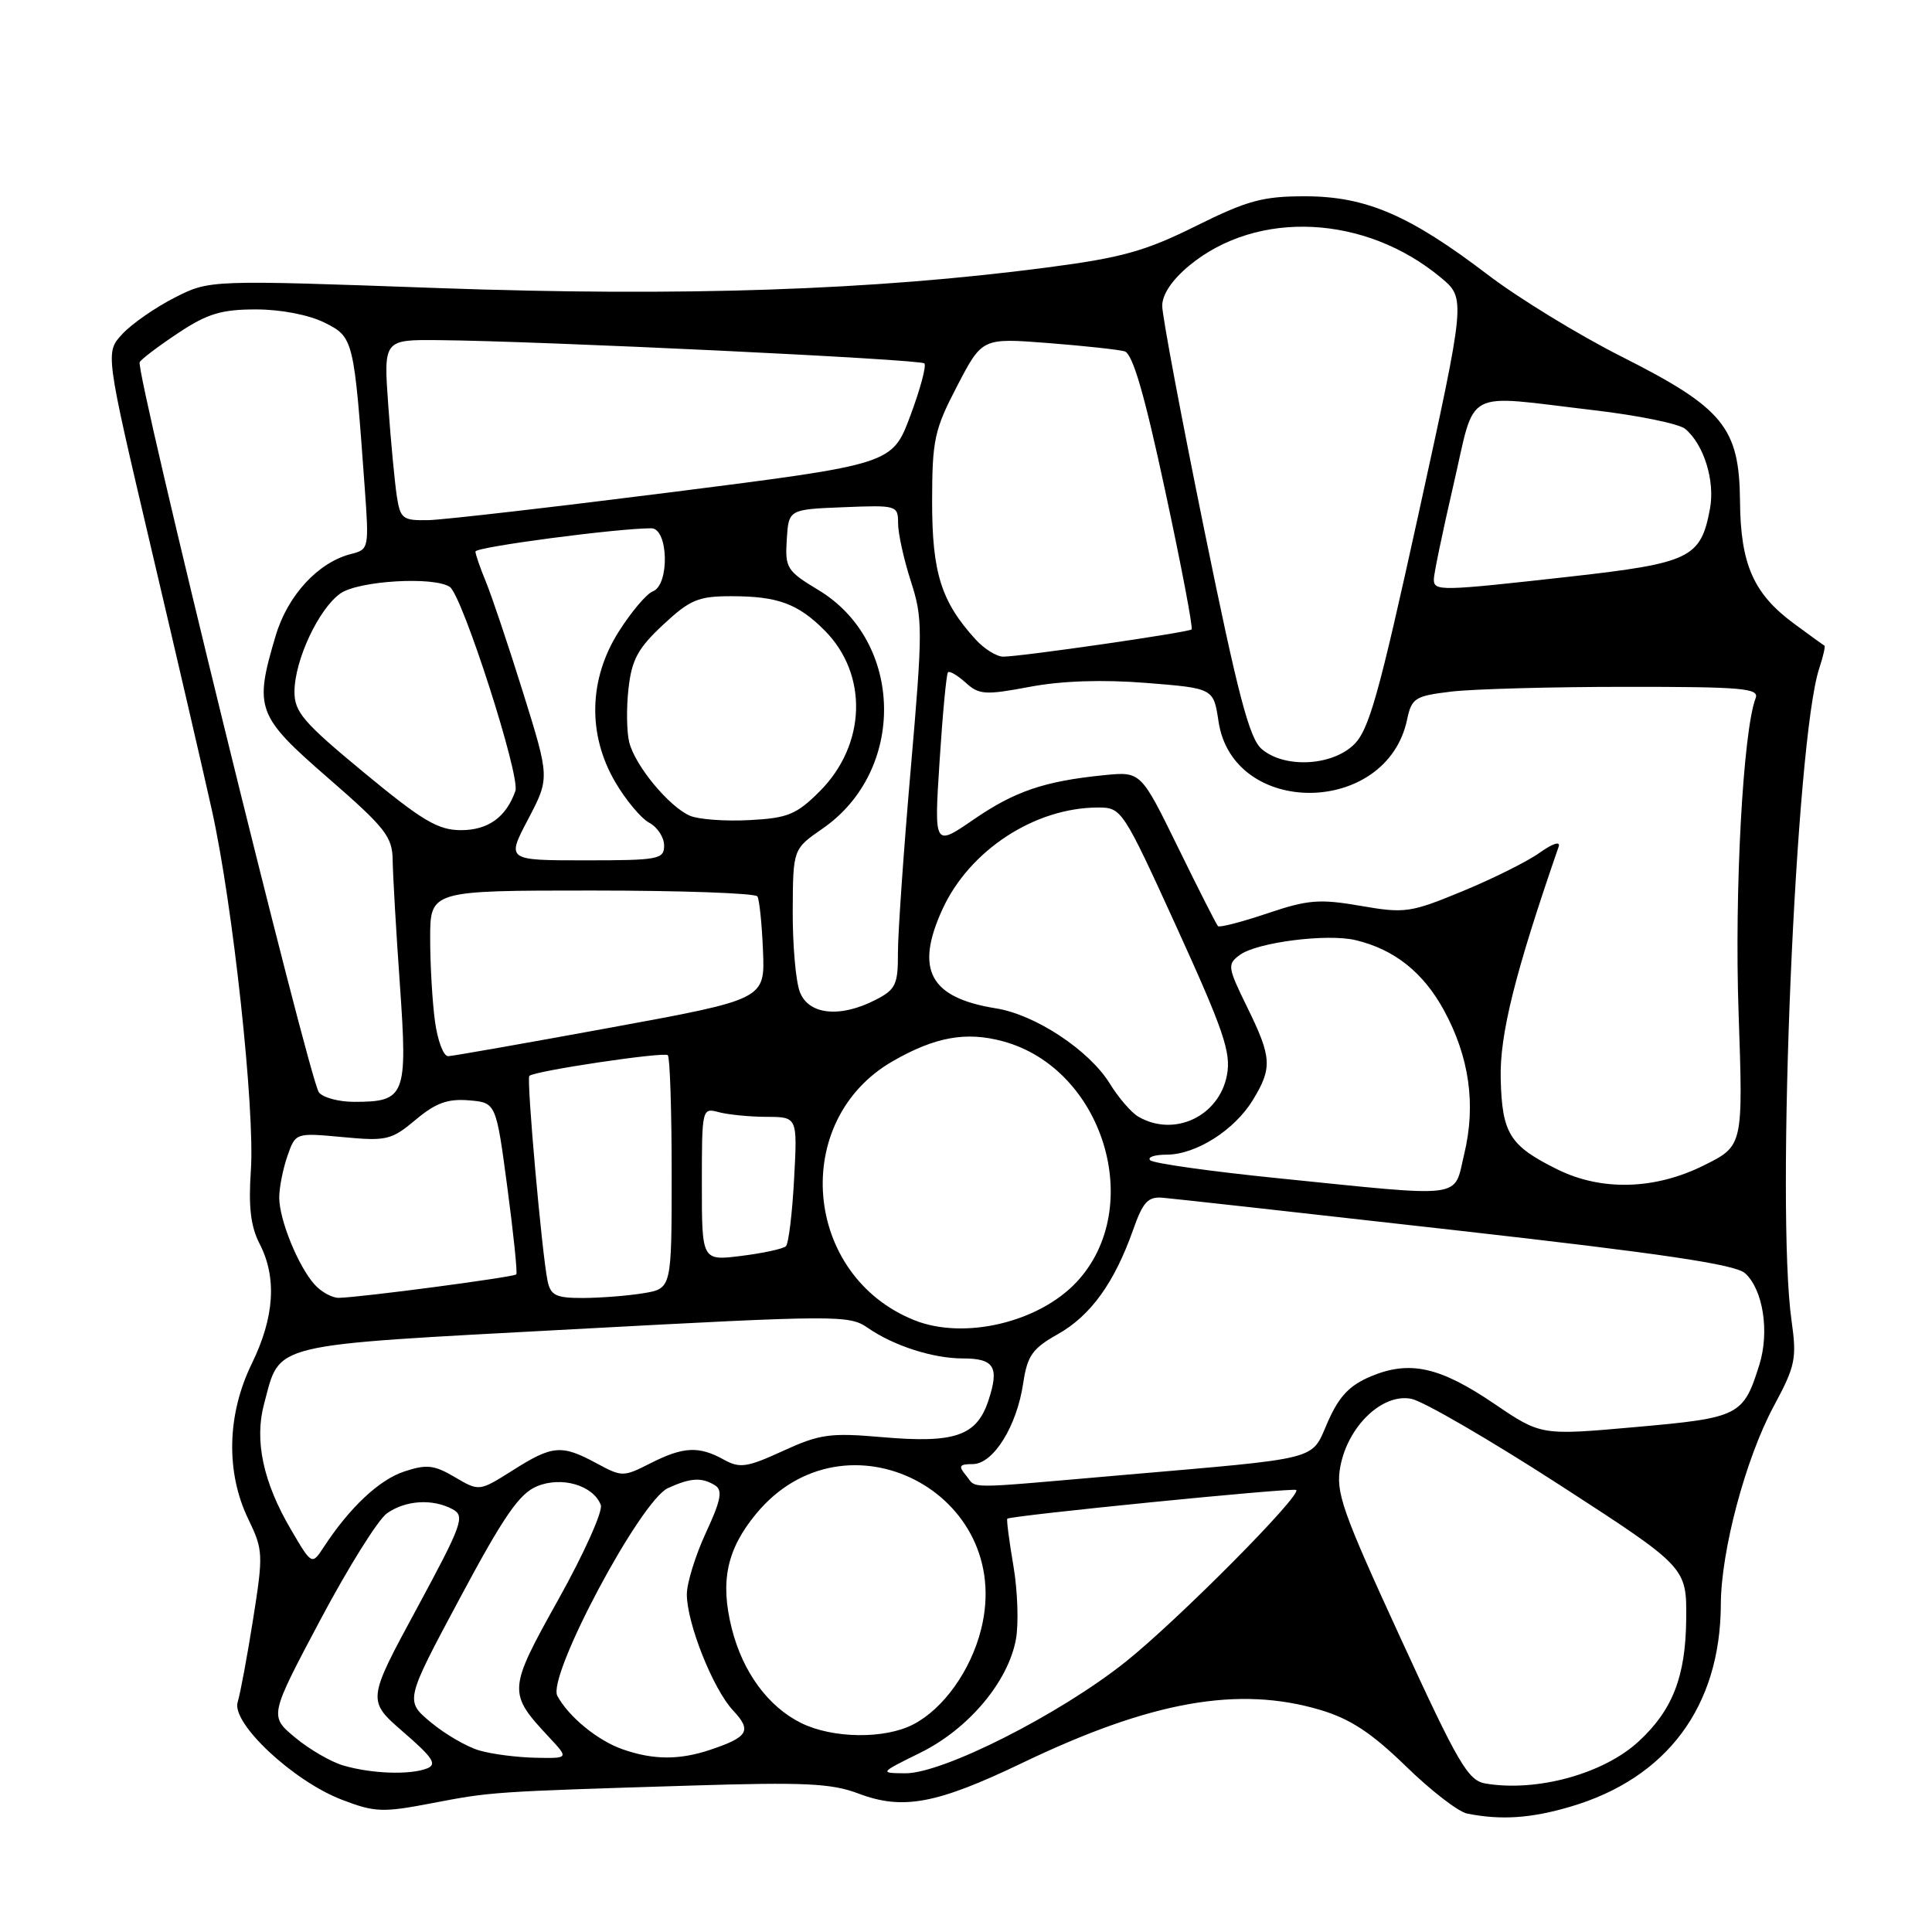 <?xml version="1.0" encoding="UTF-8" standalone="no"?>
<!DOCTYPE svg PUBLIC "-//W3C//DTD SVG 1.1//EN" "http://www.w3.org/Graphics/SVG/1.1/DTD/svg11.dtd" >
<svg xmlns="http://www.w3.org/2000/svg" xmlns:xlink="http://www.w3.org/1999/xlink" version="1.1" viewBox="0 0 256 256">
 <g >
 <path fill="currentColor"
d=" M 208.07 239.40 C 220.90 235.63 227.97 226.11 228.02 212.57 C 228.04 205.49 231.31 193.24 235.03 186.33 C 237.90 181.00 238.10 180.03 237.39 175.00 C 235.29 160.22 237.93 98.07 241.05 88.59 C 241.58 86.99 241.89 85.62 241.75 85.55 C 241.61 85.48 239.81 84.18 237.75 82.66 C 232.35 78.69 230.63 74.79 230.56 66.42 C 230.47 56.64 228.37 54.07 214.88 47.26 C 209.17 44.38 201.20 39.50 197.16 36.42 C 186.78 28.51 181.01 26.02 172.96 26.01 C 167.33 26.00 165.29 26.56 158.46 29.95 C 151.76 33.28 148.64 34.15 138.77 35.44 C 115.69 38.47 90.31 39.32 58.03 38.17 C 27.78 37.08 27.78 37.08 23.14 39.44 C 20.59 40.74 17.47 42.90 16.22 44.25 C 13.94 46.70 13.94 46.70 19.98 72.42 C 23.31 86.57 26.95 102.28 28.07 107.33 C 30.85 119.80 33.80 147.02 33.24 155.09 C 32.91 159.91 33.22 162.52 34.39 164.79 C 36.71 169.28 36.37 174.53 33.37 180.68 C 30.07 187.42 29.90 195.09 32.90 201.29 C 34.87 205.37 34.90 205.94 33.54 214.53 C 32.76 219.46 31.84 224.42 31.49 225.55 C 30.65 228.33 38.87 236.02 45.32 238.48 C 49.67 240.15 50.71 240.19 57.29 238.92 C 65.14 237.42 65.22 237.41 91.50 236.60 C 106.60 236.13 110.18 236.30 113.74 237.65 C 119.61 239.88 124.11 239.04 135.45 233.60 C 152.52 225.41 164.08 223.35 174.93 226.57 C 178.92 227.76 181.71 229.59 186.27 234.02 C 189.59 237.26 193.25 240.09 194.41 240.31 C 198.90 241.20 202.85 240.94 208.07 239.40 Z  M 196.86 236.33 C 194.52 235.94 193.26 233.79 185.56 217.01 C 177.81 200.15 176.96 197.73 177.60 194.33 C 178.61 188.95 183.18 184.59 187.01 185.35 C 188.61 185.67 197.48 190.83 206.72 196.80 C 223.50 207.67 223.50 207.67 223.43 214.59 C 223.35 222.15 221.63 226.59 217.16 230.72 C 212.52 235.03 203.67 237.47 196.86 236.33 Z  M 45.50 233.94 C 43.85 233.46 40.97 231.79 39.09 230.22 C 35.69 227.38 35.69 227.38 42.42 214.69 C 46.12 207.72 50.11 201.33 51.29 200.51 C 53.77 198.78 57.31 198.56 59.97 199.98 C 61.65 200.89 61.27 201.95 55.22 213.15 C 48.63 225.33 48.63 225.33 53.45 229.51 C 57.41 232.94 57.96 233.80 56.55 234.34 C 54.28 235.21 49.22 235.03 45.50 233.94 Z  M 122.00 232.22 C 128.32 229.09 133.56 222.88 134.61 217.25 C 134.99 215.22 134.85 210.84 134.29 207.53 C 133.72 204.21 133.36 201.38 133.47 201.24 C 133.81 200.83 171.41 197.08 171.76 197.43 C 172.48 198.15 156.00 214.74 149.15 220.20 C 140.38 227.19 124.90 235.01 119.95 234.97 C 116.50 234.94 116.51 234.93 122.00 232.22 Z  M 63.50 231.94 C 61.85 231.46 58.96 229.78 57.08 228.21 C 53.66 225.36 53.66 225.36 60.94 211.76 C 66.74 200.91 68.81 197.91 71.15 196.94 C 74.42 195.58 78.61 196.81 79.61 199.42 C 79.91 200.22 77.40 205.82 74.02 211.88 C 67.27 223.99 67.25 224.29 72.81 230.25 C 75.37 233.00 75.37 233.00 70.94 232.91 C 68.50 232.86 65.15 232.43 63.50 231.94 Z  M 82.50 231.79 C 79.20 230.64 75.35 227.49 73.85 224.71 C 72.46 222.13 84.86 198.84 88.51 197.18 C 91.53 195.80 93.01 195.72 94.78 196.84 C 95.78 197.48 95.51 198.85 93.54 203.08 C 92.16 206.06 91.02 209.73 91.01 211.24 C 91.00 215.07 94.48 223.81 97.14 226.65 C 99.65 229.32 99.16 230.17 94.10 231.86 C 90.02 233.23 86.54 233.21 82.50 231.79 Z  M 106.18 228.32 C 101.78 226.15 98.42 221.57 96.96 215.77 C 95.40 209.55 96.30 205.30 100.18 200.60 C 112.00 186.25 134.55 197.82 130.00 215.90 C 128.63 221.36 125.01 226.43 121.00 228.50 C 117.21 230.46 110.35 230.37 106.18 228.32 Z  M 38.55 202.67 C 34.86 196.39 33.69 190.87 34.99 186.03 C 37.20 177.83 35.16 178.33 75.96 176.13 C 110.83 174.25 112.53 174.24 114.96 175.93 C 118.40 178.32 123.61 180.00 127.59 180.00 C 131.75 180.00 132.44 181.14 130.97 185.58 C 129.42 190.27 126.53 191.27 116.90 190.43 C 110.00 189.83 108.64 190.02 103.76 192.25 C 98.97 194.45 98.03 194.58 95.91 193.41 C 92.61 191.58 90.55 191.68 86.21 193.88 C 82.58 195.72 82.43 195.72 79.02 193.88 C 74.40 191.39 73.21 191.49 67.95 194.82 C 63.50 197.63 63.50 197.63 60.27 195.73 C 57.53 194.11 56.53 194.00 53.57 194.98 C 50.25 196.07 46.33 199.75 42.91 204.98 C 41.32 207.40 41.32 207.40 38.55 202.67 Z  M 128.00 195.50 C 126.96 194.25 127.11 194.00 128.89 194.00 C 131.61 194.00 134.73 189.01 135.58 183.28 C 136.13 179.62 136.80 178.68 140.16 176.79 C 144.50 174.35 147.65 169.99 150.11 163.05 C 151.45 159.24 152.10 158.53 154.11 158.71 C 155.42 158.82 172.93 160.76 193.00 163.03 C 220.30 166.11 229.94 167.54 231.23 168.71 C 233.62 170.87 234.49 176.47 233.12 180.85 C 231.00 187.61 230.48 187.87 216.75 189.09 C 204.20 190.21 204.20 190.21 198.05 186.04 C 190.80 181.11 186.81 180.22 181.66 182.37 C 178.82 183.56 177.44 185.01 175.94 188.41 C 173.64 193.61 175.49 193.13 148.20 195.50 C 127.34 197.31 129.50 197.31 128.00 195.50 Z  M 121.15 174.93 C 106.40 169.02 104.68 148.45 118.28 140.62 C 123.89 137.40 127.99 136.65 132.87 137.97 C 146.19 141.55 151.86 159.98 142.68 169.85 C 137.67 175.23 127.75 177.58 121.15 174.93 Z  M 41.69 170.21 C 39.52 167.81 37.00 161.62 37.00 158.68 C 37.00 157.37 37.49 154.90 38.08 153.19 C 39.16 150.09 39.16 150.09 45.40 150.67 C 51.22 151.22 51.87 151.06 55.07 148.38 C 57.72 146.15 59.32 145.57 62.12 145.80 C 65.73 146.10 65.73 146.10 67.22 157.30 C 68.04 163.46 68.58 168.66 68.41 168.86 C 68.11 169.23 47.83 171.91 44.90 171.97 C 44.03 171.99 42.58 171.20 41.69 170.21 Z  M 72.56 169.75 C 71.81 166.19 69.74 142.92 70.14 142.56 C 70.88 141.89 88.00 139.34 88.49 139.82 C 88.77 140.10 89.00 147.17 89.00 155.54 C 89.00 170.74 89.00 170.74 85.25 171.36 C 83.19 171.70 79.60 171.98 77.27 171.99 C 73.68 172.00 72.97 171.66 72.56 169.75 Z  M 93.00 156.92 C 93.00 146.88 93.02 146.77 95.25 147.37 C 96.49 147.70 99.34 147.98 101.58 147.99 C 105.67 148.00 105.67 148.00 105.22 156.25 C 104.98 160.79 104.49 164.78 104.14 165.13 C 103.79 165.47 101.14 166.05 98.25 166.41 C 93.00 167.07 93.00 167.07 93.00 156.92 Z  M 169.33 156.12 C 160.43 155.22 152.82 154.15 152.41 153.74 C 152.00 153.33 152.98 153.00 154.58 153.00 C 158.47 152.99 163.56 149.77 166.01 145.76 C 168.61 141.49 168.53 140.12 165.25 133.44 C 162.65 128.13 162.60 127.77 164.29 126.53 C 166.57 124.86 175.83 123.68 179.61 124.57 C 184.75 125.79 188.59 128.84 191.33 133.87 C 194.70 140.06 195.59 146.37 194.02 152.90 C 192.58 158.92 194.49 158.67 169.33 156.12 Z  M 206.36 154.95 C 200.03 151.82 199.03 150.21 198.85 142.93 C 198.71 137.07 200.74 128.92 206.53 112.19 C 206.80 111.42 205.75 111.75 204.03 112.98 C 202.41 114.14 197.80 116.44 193.79 118.09 C 186.89 120.94 186.16 121.05 180.29 120.03 C 174.84 119.09 173.31 119.21 167.92 121.03 C 164.54 122.17 161.60 122.93 161.39 122.72 C 161.18 122.51 158.80 117.82 156.09 112.28 C 151.17 102.23 151.17 102.23 146.34 102.71 C 138.39 103.50 134.46 104.84 128.98 108.61 C 123.77 112.19 123.77 112.19 124.50 100.85 C 124.90 94.61 125.40 89.32 125.61 89.09 C 125.82 88.86 126.87 89.48 127.96 90.46 C 129.73 92.07 130.55 92.12 136.44 91.01 C 140.67 90.21 146.07 90.03 151.87 90.49 C 160.80 91.20 160.80 91.20 161.46 95.59 C 163.37 108.34 183.73 108.16 186.44 95.38 C 187.05 92.49 187.47 92.22 192.30 91.64 C 195.16 91.30 205.54 91.01 215.36 91.01 C 230.89 91.00 233.14 91.20 232.63 92.51 C 230.96 96.86 229.81 118.10 230.37 134.16 C 230.98 151.83 230.98 151.83 225.79 154.41 C 219.30 157.65 212.22 157.85 206.36 154.95 Z  M 150.83 147.96 C 149.91 147.43 148.20 145.45 147.04 143.56 C 144.31 139.15 137.18 134.44 131.96 133.61 C 123.21 132.21 121.21 128.51 124.87 120.50 C 128.45 112.67 137.11 107.00 145.52 107.00 C 148.63 107.00 148.79 107.25 155.96 122.97 C 162.14 136.54 163.14 139.47 162.58 142.44 C 161.55 147.93 155.57 150.73 150.83 147.96 Z  M 42.26 144.75 C 40.97 143.11 17.87 49.01 18.51 47.98 C 18.78 47.54 21.10 45.79 23.67 44.09 C 27.49 41.56 29.36 41.00 33.92 41.00 C 37.23 41.00 40.93 41.72 43.00 42.75 C 46.86 44.68 46.90 44.88 48.33 64.65 C 48.91 72.62 48.87 72.82 46.54 73.40 C 42.16 74.50 38.11 78.89 36.52 84.26 C 33.65 93.91 34.00 94.85 43.50 103.11 C 51.09 109.71 52.00 110.87 52.03 114.00 C 52.06 115.92 52.48 123.35 52.99 130.50 C 54.02 145.23 53.72 146.00 46.93 146.00 C 44.90 146.00 42.80 145.44 42.26 144.75 Z  M 57.64 135.36 C 57.29 132.81 57.00 127.86 57.00 124.36 C 57.00 118.00 57.00 118.00 78.44 118.00 C 90.23 118.00 100.10 118.35 100.36 118.78 C 100.62 119.20 100.96 122.44 101.10 125.98 C 101.37 132.41 101.37 132.41 80.93 136.16 C 69.69 138.22 60.00 139.93 59.39 139.95 C 58.77 139.98 57.99 137.91 57.64 135.36 Z  M 105.98 131.43 C 105.44 130.02 105.02 125.19 105.04 120.68 C 105.08 112.50 105.08 112.50 109.00 109.79 C 120.10 102.11 119.79 85.01 108.44 78.18 C 104.26 75.66 104.01 75.26 104.25 71.50 C 104.50 67.50 104.50 67.50 111.75 67.21 C 118.84 66.92 119.00 66.97 119.00 69.34 C 119.00 70.68 119.76 74.13 120.69 77.01 C 122.28 81.93 122.28 83.43 120.68 101.87 C 119.74 112.67 118.98 123.63 118.98 126.22 C 119.00 130.45 118.69 131.11 116.05 132.47 C 111.33 134.91 107.13 134.48 105.98 131.43 Z  M 69.98 108.55 C 72.84 103.09 72.84 103.09 69.32 91.80 C 67.38 85.58 65.16 78.98 64.40 77.13 C 63.63 75.27 63.00 73.45 63.00 73.08 C 63.00 72.48 81.79 70.00 86.30 70.00 C 88.57 70.00 88.75 77.50 86.50 78.36 C 85.67 78.68 83.65 81.07 82.00 83.67 C 78.00 89.96 77.83 97.33 81.53 103.64 C 82.92 106.02 84.95 108.44 86.03 109.02 C 87.11 109.60 88.00 110.95 88.00 112.04 C 88.00 113.86 87.27 114.00 77.55 114.00 C 67.11 114.00 67.11 114.00 69.98 108.55 Z  M 48.23 102.37 C 40.16 95.70 39.00 94.34 39.02 91.62 C 39.05 87.44 42.24 80.65 45.11 78.63 C 47.52 76.95 57.48 76.35 59.60 77.77 C 61.26 78.88 68.98 102.88 68.29 104.81 C 67.06 108.29 64.68 110.00 61.08 110.00 C 58.05 110.00 55.97 108.77 48.23 102.37 Z  M 91.42 108.09 C 88.65 106.89 84.15 101.46 83.38 98.36 C 83.03 97.00 82.99 93.79 83.28 91.23 C 83.71 87.41 84.53 85.89 87.86 82.79 C 91.43 79.46 92.52 79.00 96.90 79.00 C 103.04 79.00 105.72 79.98 109.25 83.52 C 115.07 89.35 114.79 98.67 108.62 104.85 C 105.52 107.94 104.40 108.40 99.30 108.67 C 96.11 108.84 92.56 108.58 91.42 108.09 Z  M 167.18 99.25 C 165.54 97.85 164.04 92.11 159.57 70.20 C 156.51 55.19 154.00 41.84 154.00 40.53 C 154.00 39.01 155.31 37.07 157.61 35.17 C 166.61 27.75 180.93 28.45 190.94 36.80 C 194.22 39.55 194.22 39.55 187.98 68.02 C 182.64 92.36 181.38 96.83 179.31 98.75 C 176.32 101.53 170.14 101.79 167.18 99.25 Z  M 129.29 84.75 C 124.72 79.75 123.51 75.91 123.51 66.50 C 123.52 58.27 123.80 56.96 126.83 51.14 C 130.14 44.78 130.14 44.78 138.82 45.45 C 143.59 45.82 148.18 46.32 149.01 46.55 C 150.08 46.86 151.64 52.19 154.39 65.02 C 156.53 74.94 158.10 83.22 157.89 83.40 C 157.43 83.81 135.20 87.02 132.92 87.01 C 132.06 87.00 130.42 85.99 129.29 84.75 Z  M 189.99 76.75 C 189.99 76.06 191.16 70.44 192.59 64.25 C 195.61 51.23 193.62 52.29 211.15 54.35 C 217.01 55.03 222.48 56.15 223.30 56.83 C 225.77 58.89 227.27 63.72 226.58 67.41 C 225.36 73.95 223.99 74.61 208.00 76.41 C 190.71 78.34 190.00 78.36 189.99 76.75 Z  M 52.58 65.75 C 52.31 63.96 51.79 58.56 51.45 53.75 C 50.82 45.00 50.82 45.00 58.16 45.07 C 71.59 45.19 121.93 47.60 122.48 48.15 C 122.78 48.45 121.94 51.57 120.62 55.10 C 118.22 61.50 118.22 61.50 89.36 65.17 C 73.49 67.18 58.83 68.87 56.80 68.92 C 53.36 68.99 53.05 68.76 52.58 65.75 Z "/>
</g>
</svg>